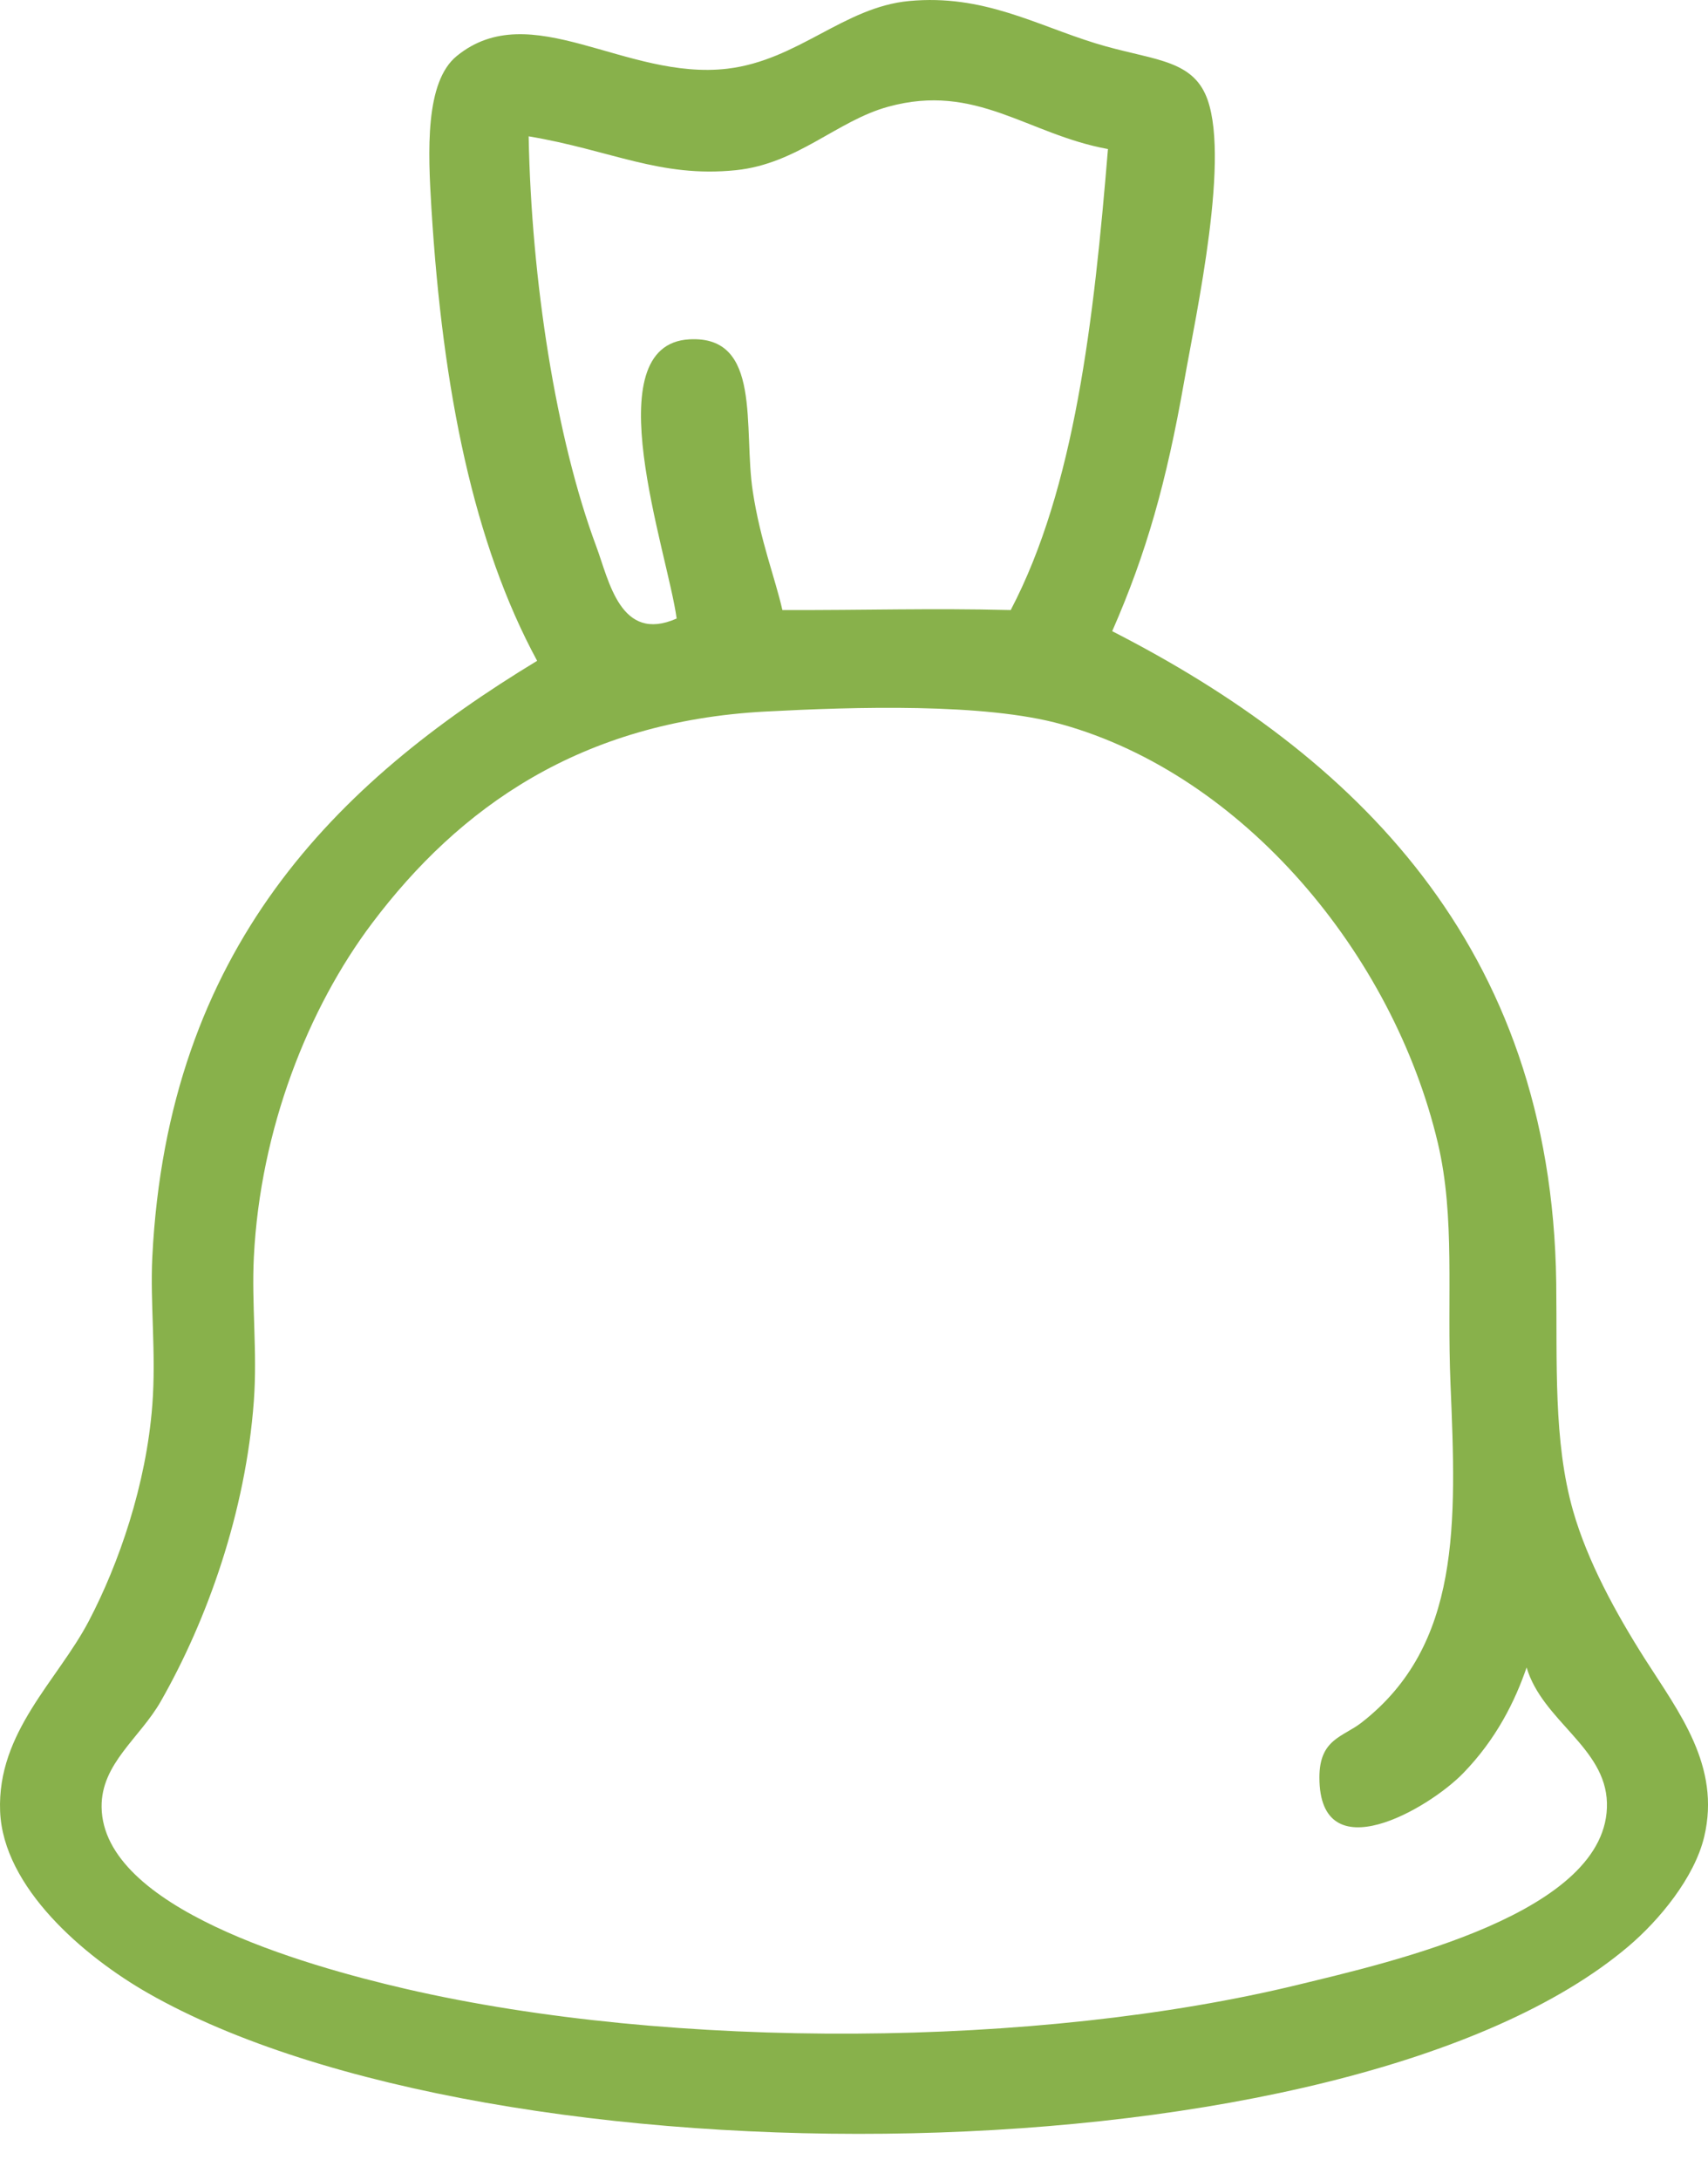 <?xml version="1.0" encoding="UTF-8" standalone="no"?>
<svg width="29px" height="37px" viewBox="0 0 29 37" version="1.1" xmlns="http://www.w3.org/2000/svg" xmlns:xlink="http://www.w3.org/1999/xlink">
    <!-- Generator: Sketch 45.2 (43514) - http://www.bohemiancoding.com/sketch -->
    <title>Fill 1</title>
    <desc>Created with Sketch.</desc>
    <defs></defs>
    <g id="Symbols" stroke="none" stroke-width="1" fill="none" fill-rule="evenodd">
        <g id="head_320" transform="translate(-22, -15)" fill="#88B14B">
            <g id="Group-17" transform="translate(-3, 0)">
                <path d="M49.843,45.099 C49.26,45.701 47.402,46.786 47.402,45.171 C47.402,44.516 47.801,44.487 48.12,44.238 C49.806,42.923 49.728,40.86 49.628,38.494 C49.564,36.988 49.711,35.665 49.413,34.402 C48.655,31.197 46.114,28.155 43.023,27.294 C41.718,26.93 39.508,26.998 37.997,27.078 C34.855,27.245 32.8,28.704 31.32,30.668 C30.231,32.112 29.418,34.171 29.31,36.34 C29.27,37.132 29.371,37.944 29.31,38.781 C29.172,40.672 28.514,42.505 27.73,43.879 C27.374,44.503 26.716,44.935 26.725,45.674 C26.746,47.38 30.132,48.354 31.894,48.761 C36.423,49.806 42.634,49.763 47.043,48.689 C48.597,48.311 52.333,47.474 52.284,45.602 C52.26,44.658 51.19,44.213 50.92,43.304 C50.723,43.878 50.405,44.521 49.843,45.099 M40.079,16.812 C39.208,17.051 38.542,17.781 37.494,17.889 C36.203,18.021 35.378,17.549 33.976,17.314 C34.022,19.757 34.439,22.439 35.125,24.278 C35.341,24.857 35.534,25.922 36.489,25.499 C36.334,24.362 35.084,20.85 36.705,20.76 C37.946,20.692 37.615,22.259 37.782,23.345 C37.909,24.178 38.162,24.815 38.284,25.355 C39.73,25.359 40.778,25.321 42.161,25.355 C43.248,23.283 43.571,20.447 43.812,17.53 C42.445,17.282 41.577,16.399 40.079,16.812 M43.884,25.714 C47.966,27.802 51.345,31.032 51.423,36.771 C51.441,38.106 51.37,39.46 51.71,40.648 C51.955,41.503 52.432,42.377 52.93,43.161 C53.505,44.063 54.22,44.976 53.936,46.176 C53.771,46.87 53.173,47.595 52.643,48.043 C47.868,52.082 33.396,52.188 27.515,48.833 C26.423,48.21 25.052,47.037 25.002,45.745 C24.949,44.399 25.982,43.523 26.509,42.514 C27.019,41.541 27.482,40.203 27.586,38.853 C27.654,37.976 27.547,37.127 27.586,36.34 C27.848,31.097 30.709,28.284 34.12,26.217 C33.047,24.237 32.516,21.646 32.325,18.535 C32.266,17.573 32.213,16.391 32.756,15.95 C34.012,14.929 35.619,16.371 37.351,16.166 C38.555,16.022 39.326,15.12 40.438,15.017 C41.691,14.9 42.582,15.421 43.597,15.734 C44.501,16.014 45.185,15.988 45.464,16.596 C45.915,17.579 45.306,20.332 45.105,21.478 C44.805,23.182 44.467,24.384 43.884,25.714" id="Fill-1"></path>
            </g>
        </g>
    </g>
</svg>